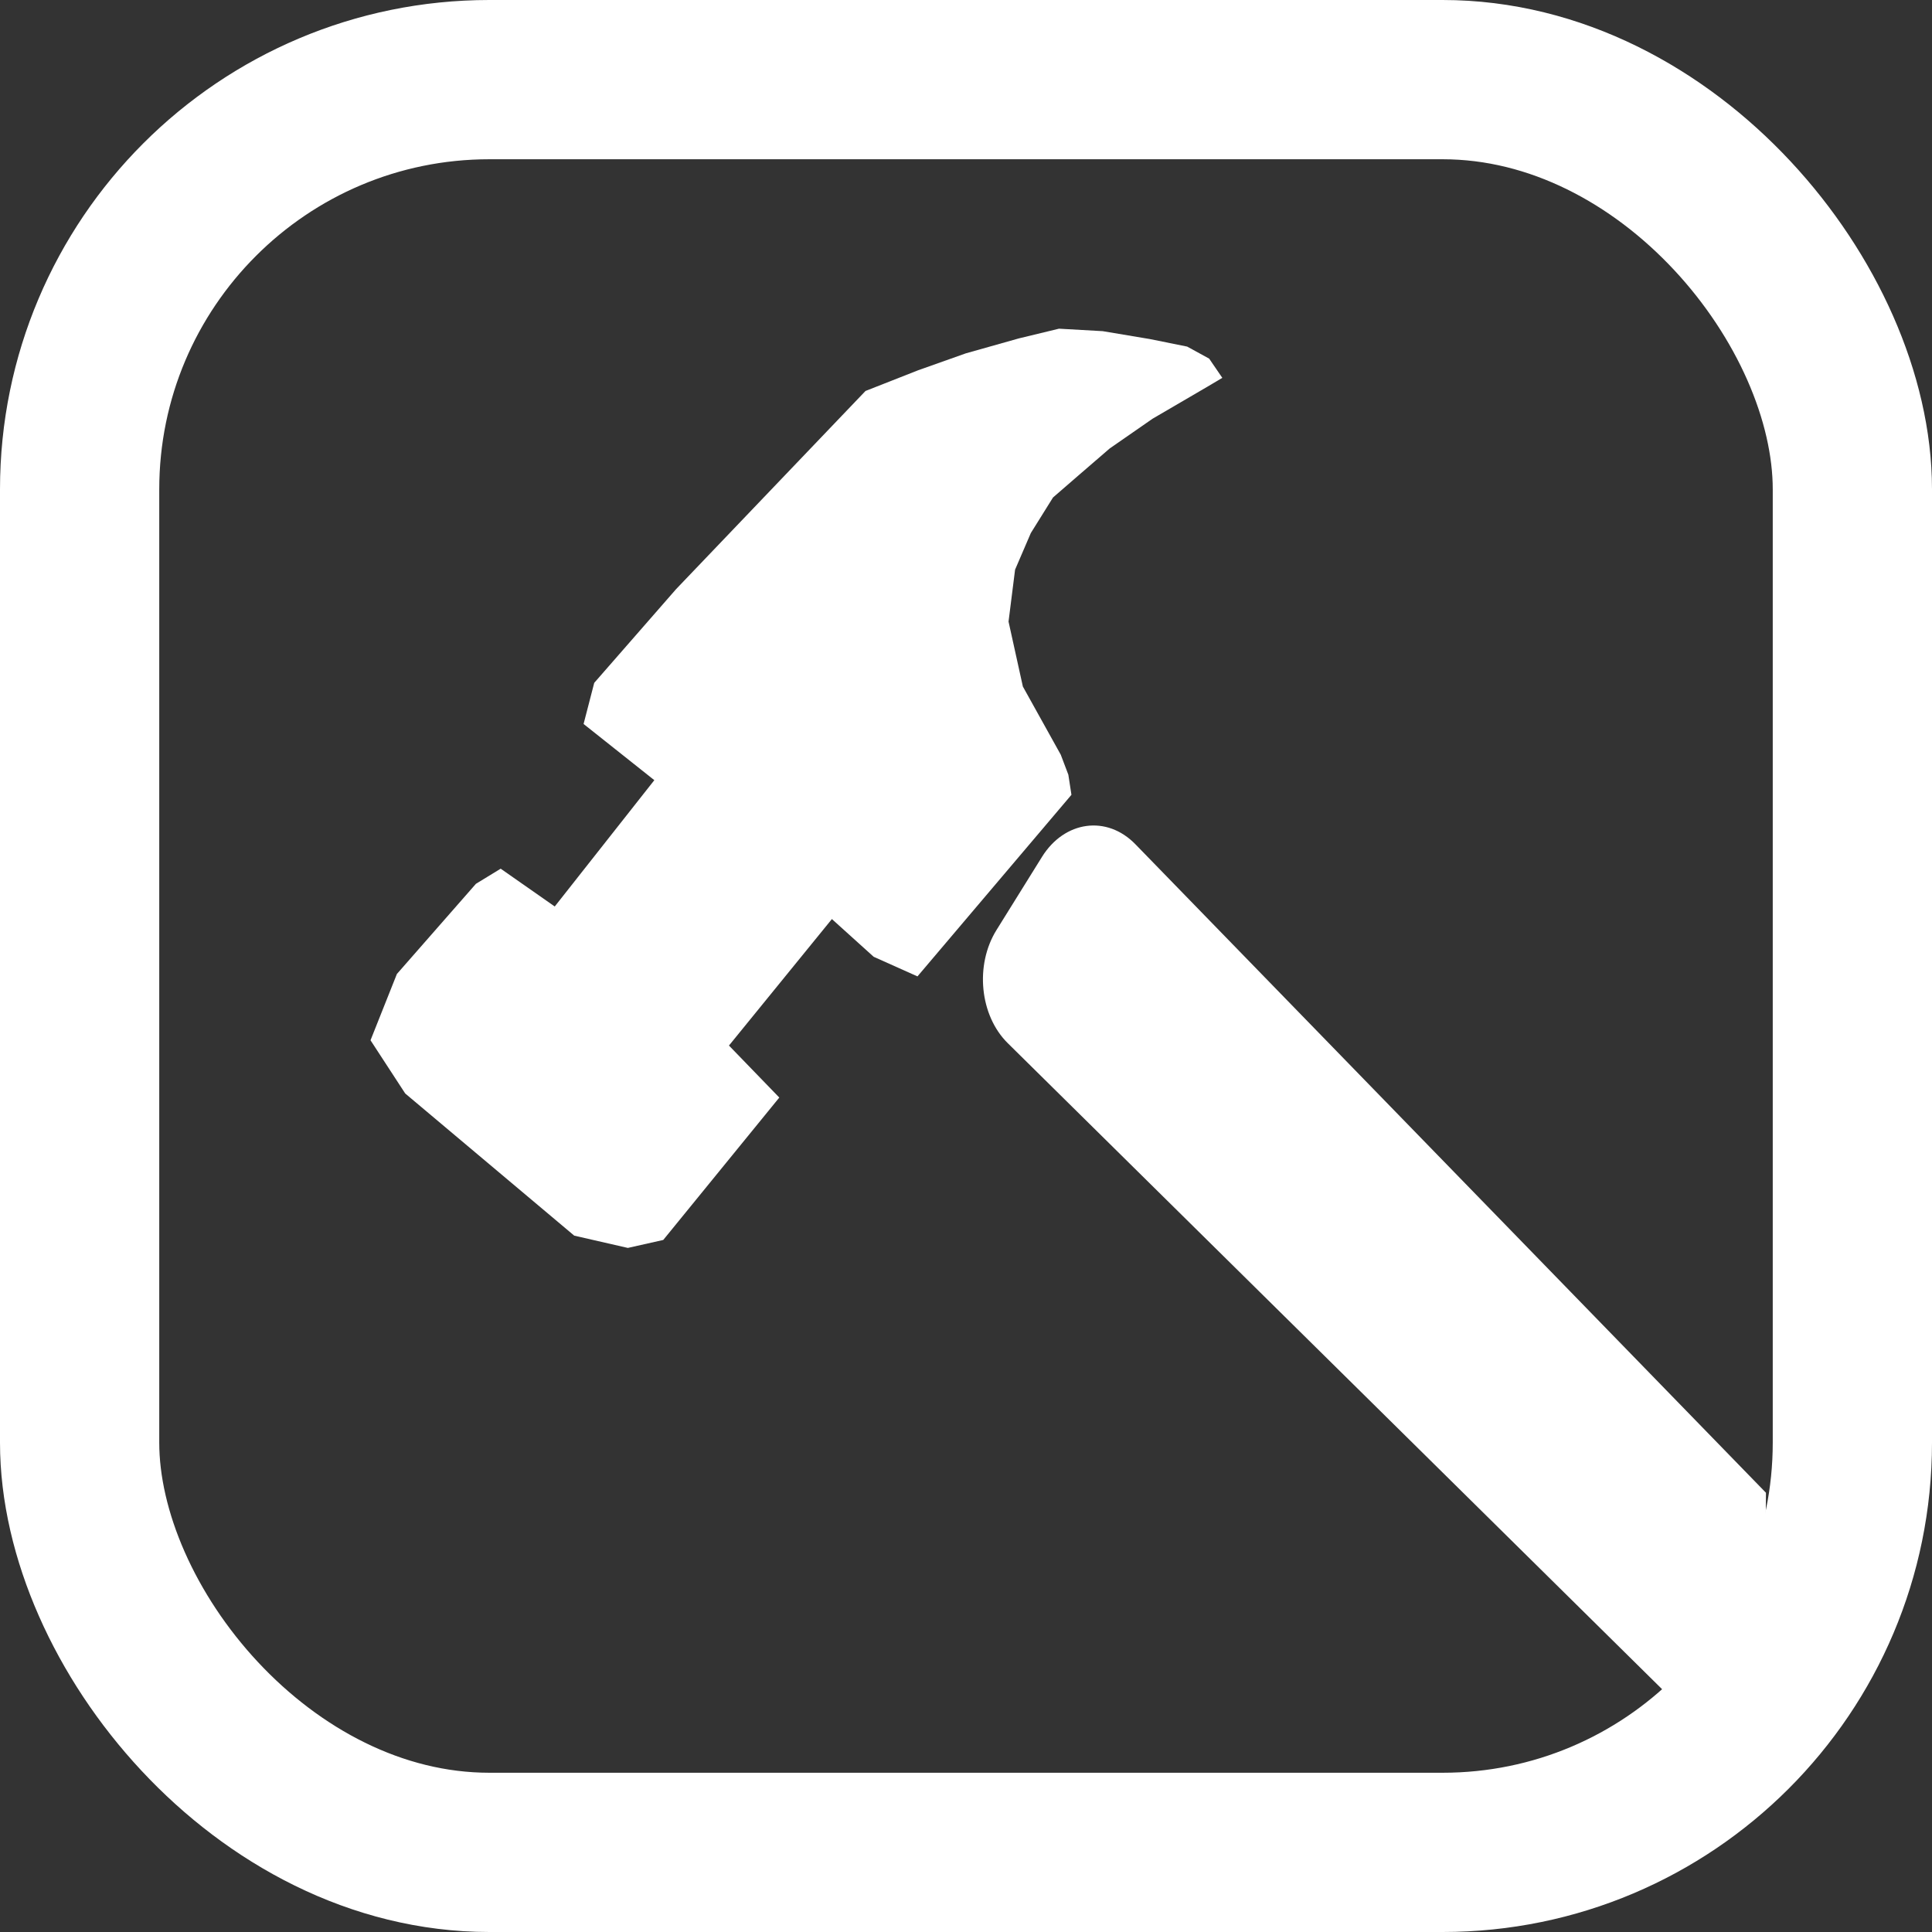 <svg id="Layer_1" data-name="Layer 1" xmlns="http://www.w3.org/2000/svg" viewBox="0 0 461 461"><rect x="0" y="0" width="461" height="461" fill="#333333" stroke="none"/><defs><style>.cls-1{fill:none;stroke:#fff;stroke-miterlimit:10;stroke-width:38px;}</style></defs><polygon points="161.33 140.57 141.79 162.94 139.25 172.75 156.13 186.16 132.37 216.3 119.47 207.28 113.56 210.89 94.7 232.41 88.41 248.22 96.69 260.92 137.02 294.84 149.81 297.77 158.26 295.87 185.95 261.89 173.94 249.48 198.5 219.3 208.47 228.3 218.92 232.98 255.66 189.65 254.92 184.85 253.11 180.08 244.07 163.82 240.65 148.32 242.21 135.93 245.97 127.19 251.26 118.71 257.58 113.23 264.8 107 275.02 99.91 288.14 92.25 291.66 90.16 288.52 85.57 283.27 82.7 274.35 80.9 263.12 79.02 252.69 78.43 243.1 80.75 230.47 84.31 219.11 88.34 206.52 93.29 161.33 140.57" fill="#fff"/><path d="M442.38,374.19,291.92,219.45c-6.8-7-16.9-5.63-22.28,3l-10.86,17.46c-5.21,8.37-4,20.41,2.68,27L441.84,445" transform="translate(-21 -18)" fill="#fff"/><path d="M512,408.63" transform="translate(-21 -18)" fill="#fff"/><rect class="cls-1" x="19" y="19" width="423" height="423" rx="97.77"/></svg>
